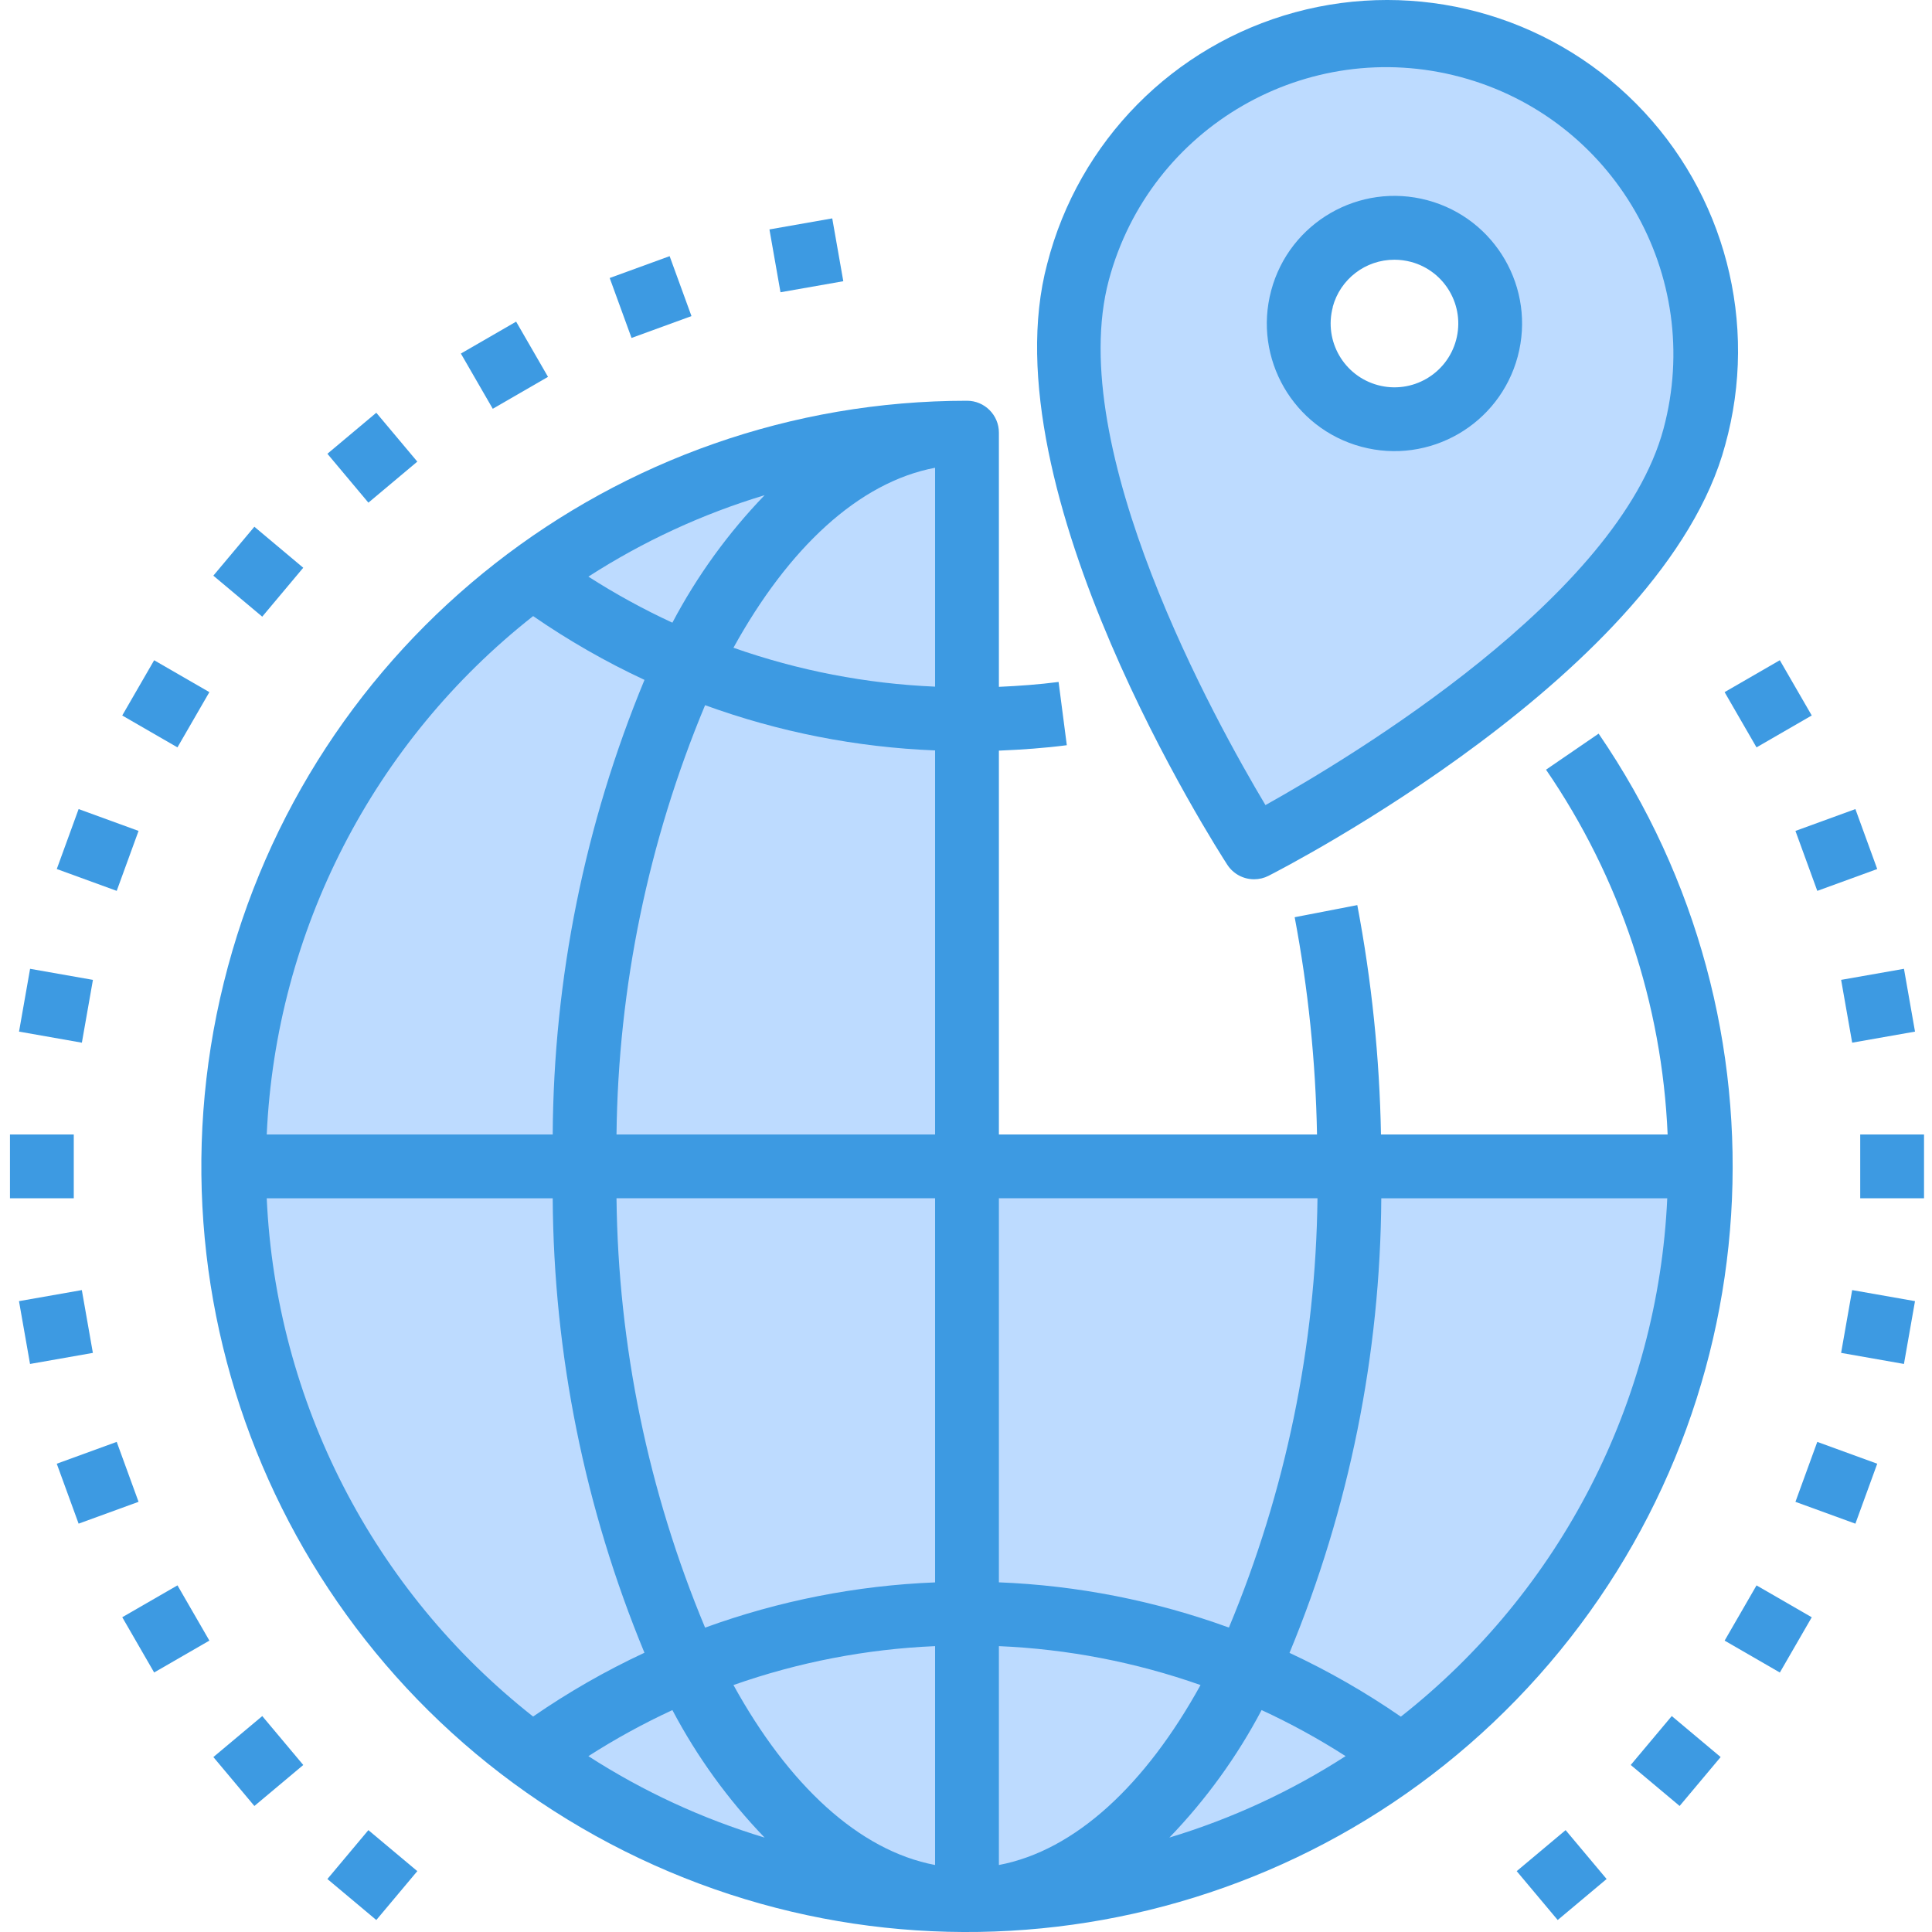 <svg height="484pt" viewBox="-2 0 484 484.5" width="484pt" xmlns="http://www.w3.org/2000/svg"><path d="m366.09 11.621c-42.68-11.449-86.562 13.875-98 56.559-3.148 13.992-3.094 28.512.16 42.48h.078c.402 2.238.883 4.48 1.441 6.801 4.977 19.348 11.977 38.117 20.879 56 6.461 13.41 13.672 26.441 21.602 39.039 0 0 4.879-2.48 12.559-6.961 18.387-10.523 35.859-22.566 52.242-36 20.641-17.199 39.758-38.16 45.598-60 11.398-42.656-13.914-86.48-56.559-97.918zm-41.84 63.277c3.453-12.789 16.617-20.359 29.41-16.914 12.793 3.445 20.375 16.605 16.938 29.398-3.438 12.797-16.59 20.387-29.387 16.957-12.809-3.453-20.398-16.629-16.961-29.441zm0 0" fill="#bddbff"/><path d="m336.25 292.5h-96v-184c-101.621 0-184 82.379-184 184s82.379 184 184 184 184-82.379 184-184zm0 0" fill="#bddbff"/><g fill="#3d9ae2"><path d="m398.648 183.98-13.191 9.039c18.539 27.031 29.105 58.73 30.496 91.48h-71.887c-.352-19.305-2.336-38.547-5.938-57.52l-15.703 3.039c3.391 17.973 5.266 36.195 5.602 54.48h-79.777v-96.254c5.719-.242 11.434-.633 17.031-1.363l-2.062-15.863c-4.93.641-9.938 1-14.969 1.227v-63.746c0-4.418-3.582-8-8-8-88.277.004-165.176 60.203-186.371 145.898-21.199 85.691 18.77 174.801 96.863 215.957 78.098 41.156 174.191 23.762 232.902-42.164 58.711-65.926 64.902-163.387 15.004-236.211zm-70.504 116.52c-.426 36.98-7.969 73.527-22.215 107.656-18.523-6.738-37.98-10.566-57.68-11.344v-96.312zm-146.461 122.07c16.281-5.734 33.32-9.023 50.566-9.758v54.887c-19.199-3.641-36.801-20.176-50.566-45.129zm7.816 38.258c-15.613-4.715-30.488-11.59-44.195-20.426 6.75-4.328 13.789-8.188 21.066-11.551 6.168 11.691 13.953 22.457 23.129 31.977zm42.75-64c-19.699.777-39.156 4.605-57.68 11.344-14.25-34.133-21.793-70.688-22.215-107.672h79.895zm16 70.871v-54.887c17.246.734 34.285 4.023 50.566 9.758-13.766 24.953-31.367 41.488-50.566 45.129zm65.879-38.855c7.281 3.363 14.316 7.223 21.066 11.551-13.707 8.836-28.582 15.711-44.191 20.426 9.172-9.516 16.957-20.277 23.125-31.969zm-161.773-144.344c.426-36.977 7.969-73.527 22.215-107.656 18.523 6.742 37.98 10.566 57.68 11.344v96.312zm79.895-167.199v54.895c-17.246-.734-34.285-4.023-50.566-9.758 13.766-24.961 31.367-41.496 50.566-45.137zm-65.879 38.855c-7.277-3.363-14.316-7.223-21.066-11.551 13.707-8.836 28.582-15.711 44.195-20.426-9.176 9.516-16.961 20.277-23.129 31.969zm-34.922-1.656c8.844 6.109 18.184 11.461 27.922 16-14.969 36.156-22.785 74.871-23.016 114h-71.715c2.316-50.984 26.703-98.438 66.809-130zm-66.809 146h71.715c.234 39.117 8.047 77.82 23.008 113.969-9.742 4.539-19.078 9.891-27.922 16-40.094-31.559-64.477-78.996-66.801-129.969zm284.41 130c-8.844-6.105-18.18-11.461-27.922-16 14.969-36.156 22.785-74.871 23.016-114h71.715c-2.316 50.984-26.703 98.438-66.809 130zm0 0"/><path d="m312.25 220.5c1.262 0 2.504-.297 3.625-.871 4.047-2.059 99.246-51.113 114.504-108 8.496-30.492-.031-63.195-22.34-85.652-22.309-22.453-54.961-31.195-85.504-22.898-30.547 8.301-54.281 32.367-62.156 63.023-15.25 56.887 42.695 146.965 45.16 150.773 1.48 2.266 4.004 3.629 6.711 3.625zm-36.426-150.273c10.293-38.41 49.777-61.207 88.191-50.914 38.41 10.293 61.207 49.773 50.914 88.188-11.305 42.168-78.512 82.496-99.832 94.398-12.527-20.973-50.566-89.496-39.273-131.672zm0 0"/><path d="m339.16 112.035c17.07 4.574 34.617-5.555 39.195-22.621 4.574-17.07-5.555-34.617-22.621-39.195-17.07-4.578-34.617 5.547-39.195 22.617-4.582 17.074 5.551 34.625 22.621 39.199zm-7.199-35.039c1.875-7.008 8.234-11.879 15.488-11.863 1.398.004 2.793.188 4.145.543 8.535 2.289 13.598 11.059 11.312 19.594-2.285 8.535-11.059 13.602-19.594 11.316-8.535-2.285-13.602-11.055-11.32-19.59zm0 0"/><path d="m.25 284.5h16v16h-16zm0 0"/><path d="m2.523 258.703 2.773-15.75 15.758 2.777-2.773 15.75zm0 0"/><path d="m11.988 217.93 5.477-15.035 15.031 5.477-5.477 15.035zm0 0"/><path d="m28.402 179.43 8.004-13.855 13.848 7.996-8.004 13.855zm0 0"/><path d="m51.25 144.363 10.289-12.266 12.258 10.281-10.285 12.266zm0 0"/><path d="m79.855 113.793 12.262-10.285 10.285 12.258-12.266 10.289zm0 0"/><path d="m113.328 88.664 13.855-8.004 7.996 13.848-13.855 8.004zm0 0"/><path d="m150.648 69.715 15.031-5.477 5.477 15.031-15.031 5.48zm0 0"/><path d="m190.707 57.535 15.75-2.77 2.773 15.758-15.75 2.77zm0 0"/><path d="m430.238 173.57 13.848-8 8.004 13.855-13.848 8zm0 0"/><path d="m448.004 208.375 15.035-5.477 5.477 15.035-15.031 5.477zm0 0"/><path d="m459.461 245.727 15.758-2.773 2.77 15.75-15.758 2.773zm0 0"/><path d="m464.25 284.5h16v16h-16zm0 0"/><path d="m459.457 339.273 2.773-15.75 15.758 2.773-2.773 15.75zm0 0"/><path d="m448.004 376.625 5.477-15.035 15.035 5.477-5.477 15.035zm0 0"/><path d="m430.246 411.43 8-13.852 13.848 7.996-8 13.855zm0 0"/><path d="m406.699 442.613 10.289-12.266 12.258 10.281-10.285 12.266zm0 0"/><path d="m378.102 469.238 12.266-10.285 10.281 12.258-12.266 10.285zm0 0"/><path d="m79.855 471.215 10.277-12.262 12.27 10.281-10.281 12.262zm0 0"/><path d="m51.258 440.629 12.262-10.277 10.285 12.266-12.262 10.281zm0 0"/><path d="m28.41 405.562 13.848-7.992 8 13.855-13.852 7.996zm0 0"/><path d="m11.984 367.066 15.035-5.477 5.477 15.031-15.031 5.477zm0 0"/><path d="m2.512 326.297 15.758-2.773 2.77 15.75-15.758 2.773zm0 0"/></g></svg>